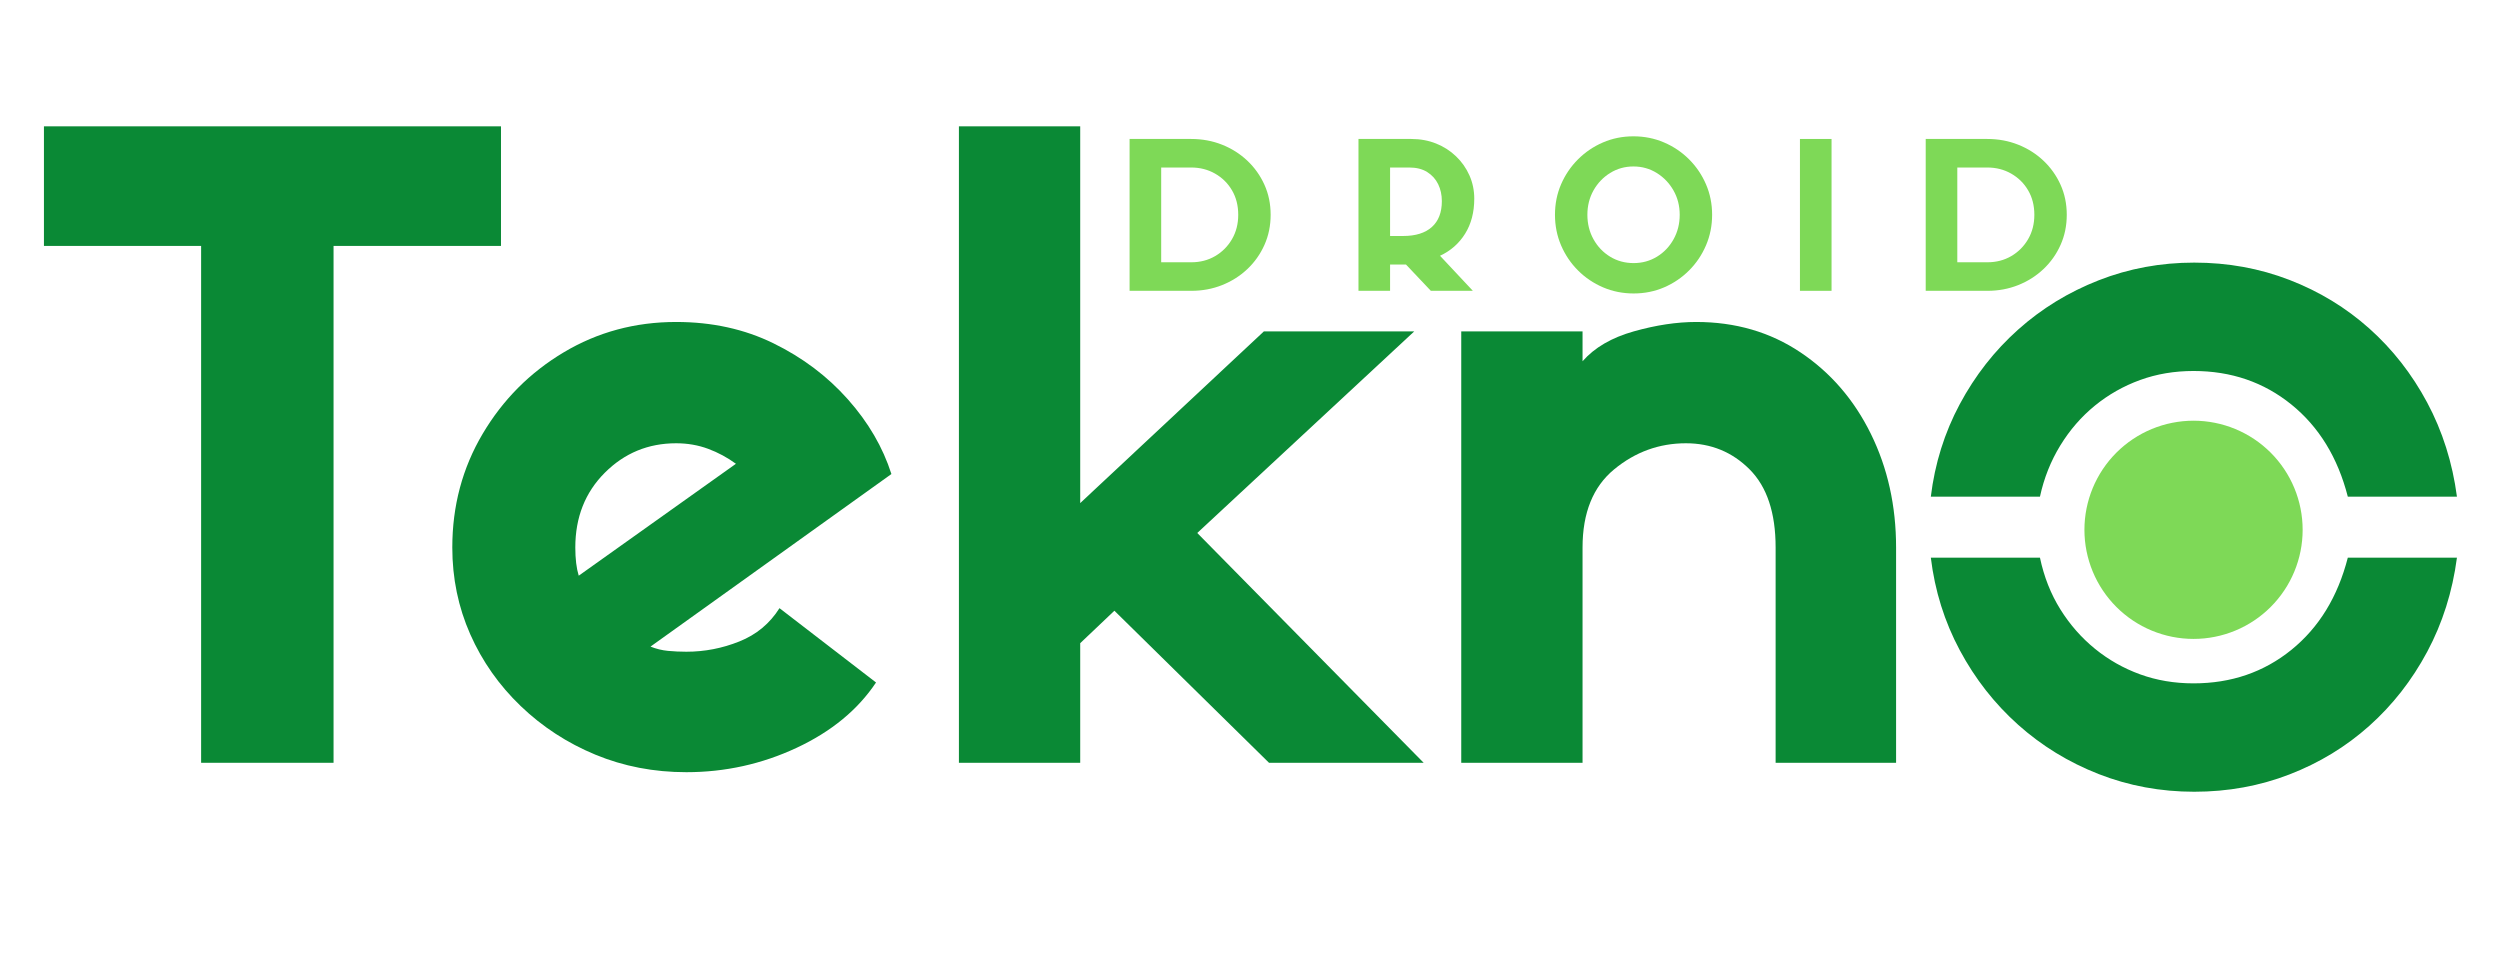 <svg xmlns="http://www.w3.org/2000/svg" xmlns:xlink="http://www.w3.org/1999/xlink" width="2560" zoomAndPan="magnify" viewBox="0 0 1920 750" height="1000" preserveAspectRatio="xMidYMid meet" version="1.2"><defs><clipPath id="2be9e7ef98"><path d="M 1600.84 323.094 L 1768.43 323.094 L 1768.43 490.684 L 1600.84 490.684 Z M 1600.84 323.094 "/></clipPath></defs><g id="d2606b837f"><g style="fill:#0a8935;fill-opacity:1;"><g transform="translate(1461.482, 597.652)"><path style="stroke:none" d="M 105.203 -169.375 C 108.285 -154.727 113.488 -141.523 120.812 -129.766 C 128.133 -118.016 137 -107.898 147.406 -99.422 C 157.812 -90.941 169.375 -84.391 182.094 -79.766 C 194.812 -75.141 208.488 -72.828 223.125 -72.828 C 252.031 -72.828 277.082 -81.398 298.281 -98.547 C 319.477 -115.703 333.93 -139.312 341.641 -169.375 L 425.453 -169.375 C 421.984 -143.164 414.367 -119.078 402.609 -97.109 C 390.859 -75.148 376.023 -56.172 358.109 -40.172 C 340.191 -24.18 319.766 -11.754 296.828 -2.891 C 273.898 5.973 249.523 10.406 223.703 10.406 C 197.891 10.406 173.422 5.879 150.297 -3.172 C 127.172 -12.234 106.551 -24.859 88.438 -41.047 C 70.332 -57.234 55.398 -76.305 43.641 -98.266 C 31.891 -120.234 24.473 -143.938 21.391 -169.375 Z M 21.391 -216.203 C 24.473 -241.629 31.891 -265.328 43.641 -287.297 C 55.398 -309.266 70.332 -328.336 88.438 -344.516 C 106.551 -360.703 127.172 -373.32 150.297 -382.375 C 173.422 -391.438 197.891 -395.969 223.703 -395.969 C 249.523 -395.969 273.898 -391.535 296.828 -382.672 C 319.766 -373.805 340.191 -361.379 358.109 -345.391 C 376.023 -329.398 390.859 -310.422 402.609 -288.453 C 414.367 -266.484 421.984 -242.398 425.453 -216.203 L 341.641 -216.203 C 333.93 -246.254 319.477 -269.852 298.281 -287 C 277.082 -304.156 252.031 -312.734 223.125 -312.734 C 208.488 -312.734 194.812 -310.422 182.094 -305.797 C 169.375 -301.172 157.812 -294.617 147.406 -286.141 C 137 -277.66 128.133 -267.445 120.812 -255.5 C 113.488 -243.551 108.285 -230.453 105.203 -216.203 Z M 21.391 -216.203 "/></g></g><g clip-rule="nonzero" clip-path="url(#2be9e7ef98)"><path style=" stroke:none;fill-rule:nonzero;fill:#7ed957;fill-opacity:1;" d="M 1768.43 406.891 C 1768.43 408.262 1768.395 409.633 1768.328 411 C 1768.262 412.371 1768.16 413.738 1768.023 415.102 C 1767.891 416.469 1767.723 417.828 1767.52 419.184 C 1767.32 420.543 1767.086 421.891 1766.816 423.238 C 1766.551 424.582 1766.25 425.922 1765.918 427.25 C 1765.582 428.582 1765.219 429.902 1764.82 431.215 C 1764.422 432.527 1763.992 433.828 1763.531 435.121 C 1763.066 436.41 1762.574 437.691 1762.051 438.957 C 1761.523 440.223 1760.969 441.477 1760.383 442.715 C 1759.797 443.957 1759.18 445.18 1758.535 446.391 C 1757.887 447.602 1757.211 448.793 1756.508 449.969 C 1755.801 451.145 1755.066 452.305 1754.305 453.445 C 1753.543 454.582 1752.754 455.703 1751.938 456.805 C 1751.121 457.906 1750.277 458.988 1749.406 460.047 C 1748.539 461.109 1747.641 462.148 1746.723 463.164 C 1745.801 464.18 1744.855 465.172 1743.887 466.141 C 1742.914 467.109 1741.922 468.055 1740.906 468.977 C 1739.891 469.898 1738.852 470.793 1737.793 471.664 C 1736.73 472.535 1735.652 473.379 1734.551 474.195 C 1733.449 475.012 1732.328 475.801 1731.188 476.562 C 1730.047 477.324 1728.891 478.059 1727.711 478.762 C 1726.535 479.469 1725.344 480.145 1724.133 480.789 C 1722.926 481.438 1721.699 482.055 1720.461 482.641 C 1719.223 483.227 1717.969 483.781 1716.699 484.305 C 1715.434 484.832 1714.156 485.324 1712.863 485.785 C 1711.57 486.246 1710.27 486.68 1708.957 487.074 C 1707.645 487.473 1706.324 487.84 1704.996 488.172 C 1703.664 488.508 1702.328 488.805 1700.98 489.074 C 1699.637 489.34 1698.285 489.574 1696.93 489.777 C 1695.574 489.98 1694.211 490.145 1692.848 490.281 C 1691.48 490.414 1690.113 490.516 1688.746 490.582 C 1687.375 490.652 1686.004 490.684 1684.633 490.684 C 1683.262 490.684 1681.891 490.652 1680.523 490.582 C 1679.152 490.516 1677.785 490.414 1676.422 490.281 C 1675.055 490.145 1673.695 489.98 1672.34 489.777 C 1670.98 489.574 1669.633 489.34 1668.285 489.074 C 1666.941 488.805 1665.605 488.508 1664.273 488.172 C 1662.941 487.84 1661.621 487.473 1660.309 487.074 C 1658.996 486.68 1657.695 486.246 1656.406 485.785 C 1655.113 485.324 1653.836 484.832 1652.566 484.305 C 1651.301 483.781 1650.047 483.227 1648.809 482.641 C 1647.566 482.055 1646.344 481.438 1645.133 480.789 C 1643.926 480.145 1642.73 479.469 1641.555 478.762 C 1640.379 478.059 1639.219 477.324 1638.082 476.562 C 1636.941 475.801 1635.82 475.012 1634.719 474.195 C 1633.617 473.379 1632.535 472.535 1631.477 471.664 C 1630.414 470.793 1629.379 469.898 1628.359 468.977 C 1627.344 468.055 1626.352 467.109 1625.383 466.141 C 1624.414 465.172 1623.469 464.18 1622.547 463.164 C 1621.625 462.148 1620.73 461.109 1619.859 460.047 C 1618.988 458.988 1618.148 457.906 1617.328 456.805 C 1616.512 455.703 1615.723 454.582 1614.961 453.445 C 1614.199 452.305 1613.465 451.145 1612.762 449.969 C 1612.055 448.793 1611.379 447.602 1610.734 446.391 C 1610.086 445.18 1609.473 443.957 1608.883 442.715 C 1608.297 441.477 1607.742 440.223 1607.219 438.957 C 1606.691 437.691 1606.199 436.41 1605.738 435.121 C 1605.277 433.828 1604.848 432.527 1604.449 431.215 C 1604.051 429.902 1603.684 428.582 1603.352 427.25 C 1603.016 425.922 1602.719 424.582 1602.449 423.238 C 1602.184 421.891 1601.949 420.543 1601.746 419.184 C 1601.547 417.828 1601.379 416.469 1601.242 415.102 C 1601.109 413.738 1601.008 412.371 1600.941 411 C 1600.875 409.633 1600.84 408.262 1600.84 406.891 C 1600.84 405.52 1600.875 404.148 1600.941 402.777 C 1601.008 401.41 1601.109 400.043 1601.242 398.676 C 1601.379 397.312 1601.547 395.953 1601.746 394.594 C 1601.949 393.238 1602.184 391.887 1602.449 390.543 C 1602.719 389.199 1603.016 387.859 1603.352 386.531 C 1603.684 385.199 1604.051 383.879 1604.449 382.566 C 1604.848 381.254 1605.277 379.953 1605.738 378.66 C 1606.199 377.371 1606.691 376.09 1607.219 374.824 C 1607.742 373.555 1608.297 372.305 1608.883 371.062 C 1609.473 369.824 1610.086 368.598 1610.734 367.391 C 1611.379 366.18 1612.055 364.988 1612.762 363.812 C 1613.465 362.633 1614.199 361.477 1614.961 360.336 C 1615.723 359.195 1616.512 358.074 1617.328 356.973 C 1618.148 355.871 1618.988 354.793 1619.859 353.73 C 1620.73 352.672 1621.625 351.633 1622.547 350.617 C 1623.469 349.602 1624.414 348.609 1625.383 347.637 C 1626.352 346.668 1627.344 345.723 1628.359 344.801 C 1629.379 343.883 1630.414 342.984 1631.477 342.117 C 1632.535 341.246 1633.617 340.402 1634.719 339.586 C 1635.82 338.77 1636.941 337.98 1638.082 337.219 C 1639.219 336.457 1640.379 335.723 1641.555 335.016 C 1642.73 334.312 1643.926 333.637 1645.133 332.988 C 1646.344 332.344 1647.566 331.727 1648.809 331.141 C 1650.047 330.555 1651.301 330 1652.566 329.473 C 1653.836 328.949 1655.113 328.457 1656.406 327.992 C 1657.695 327.531 1658.996 327.102 1660.309 326.703 C 1661.621 326.305 1662.941 325.941 1664.273 325.605 C 1665.605 325.273 1666.941 324.973 1668.285 324.707 C 1669.633 324.438 1670.98 324.203 1672.34 324.004 C 1673.695 323.801 1675.055 323.633 1676.422 323.5 C 1677.785 323.363 1679.152 323.266 1680.523 323.195 C 1681.891 323.129 1683.262 323.094 1684.633 323.094 C 1686.004 323.094 1687.375 323.129 1688.746 323.195 C 1690.113 323.266 1691.48 323.363 1692.848 323.5 C 1694.211 323.633 1695.574 323.801 1696.93 324.004 C 1698.285 324.203 1699.637 324.438 1700.98 324.707 C 1702.328 324.973 1703.664 325.273 1704.996 325.605 C 1706.324 325.941 1707.645 326.305 1708.957 326.703 C 1710.27 327.102 1711.57 327.531 1712.863 327.992 C 1714.156 328.457 1715.434 328.949 1716.699 329.473 C 1717.969 330 1719.223 330.555 1720.461 331.141 C 1721.699 331.727 1722.926 332.344 1724.133 332.988 C 1725.344 333.637 1726.535 334.312 1727.711 335.016 C 1728.891 335.723 1730.047 336.457 1731.188 337.219 C 1732.328 337.98 1733.449 338.77 1734.551 339.586 C 1735.652 340.402 1736.73 341.246 1737.793 342.117 C 1738.852 342.984 1739.891 343.883 1740.906 344.801 C 1741.922 345.723 1742.914 346.668 1743.887 347.637 C 1744.855 348.609 1745.801 349.602 1746.723 350.617 C 1747.641 351.633 1748.539 352.672 1749.406 353.73 C 1750.277 354.793 1751.121 355.871 1751.938 356.973 C 1752.754 358.074 1753.543 359.195 1754.305 360.336 C 1755.066 361.477 1755.801 362.633 1756.508 363.812 C 1757.211 364.988 1757.887 366.18 1758.535 367.391 C 1759.18 368.598 1759.797 369.824 1760.383 371.062 C 1760.969 372.305 1761.523 373.555 1762.051 374.824 C 1762.574 376.09 1763.066 377.371 1763.531 378.66 C 1763.992 379.953 1764.422 381.254 1764.82 382.566 C 1765.219 383.879 1765.582 385.199 1765.918 386.531 C 1766.25 387.859 1766.551 389.199 1766.816 390.543 C 1767.086 391.887 1767.32 393.238 1767.52 394.594 C 1767.723 395.953 1767.891 397.312 1768.023 398.676 C 1768.16 400.043 1768.262 401.41 1768.328 402.777 C 1768.395 404.148 1768.43 405.52 1768.43 406.891 Z M 1768.43 406.891 "/></g><g style="fill:#0a8935;fill-opacity:1;"><g transform="translate(21.274, 585.822)"><path style="stroke:none" d="M 234.891 0 L 133.188 0 L 133.188 -396.953 L 12.469 -396.953 L 12.469 -488.797 L 363.484 -488.797 L 363.484 -396.953 L 234.891 -396.953 Z M 234.891 0 "/></g></g><g style="fill:#0a8935;fill-opacity:1;"><g transform="translate(328.336, 585.822)"><path style="stroke:none" d="M 270.312 -118.75 L 344.453 -61.672 C 330.461 -40.68 310.125 -23.953 283.438 -11.484 C 256.758 0.984 228.547 7.219 198.797 7.219 C 173.867 7.219 150.578 2.734 128.922 -6.234 C 107.273 -15.203 88.141 -27.664 71.516 -43.625 C 54.891 -59.594 41.984 -77.961 32.797 -98.734 C 23.617 -119.516 19.031 -141.719 19.031 -165.344 C 19.031 -197.27 26.789 -226.352 42.312 -252.594 C 57.844 -278.844 78.617 -299.727 104.641 -315.25 C 130.672 -330.781 159.43 -338.547 190.922 -338.547 C 218.484 -338.547 243.414 -333.078 265.719 -322.141 C 288.031 -311.211 307.055 -296.891 322.797 -279.172 C 338.547 -261.461 349.703 -242.328 356.266 -221.766 L 171.25 -89.234 C 175.625 -87.484 180.102 -86.391 184.688 -85.953 C 189.281 -85.516 193.984 -85.297 198.797 -85.297 C 212.797 -85.297 226.352 -87.922 239.469 -93.172 C 252.594 -98.422 262.875 -106.945 270.312 -118.75 Z M 113.5 -165.344 C 113.5 -156.594 114.375 -149.375 116.125 -143.688 L 236.859 -229.641 C 230.297 -234.453 223.188 -238.281 215.531 -241.125 C 207.875 -243.969 199.672 -245.391 190.922 -245.391 C 169.492 -245.391 151.234 -237.844 136.141 -222.75 C 121.047 -207.656 113.5 -188.52 113.5 -165.344 Z M 113.5 -165.344 "/></g></g><g style="fill:#0a8935;fill-opacity:1;"><g transform="translate(703.633, 585.822)"><path style="stroke:none" d="M 152.219 -116.781 L 125.969 -91.859 L 125.969 0 L 32.812 0 L 32.812 -488.797 L 125.969 -488.797 L 125.969 -199.453 L 267.031 -331.328 L 382.516 -331.328 L 215.859 -176.5 L 389.734 0 L 270.969 0 Z M 152.219 -116.781 "/></g></g><g style="fill:#0a8935;fill-opacity:1;"><g transform="translate(1089.428, 585.822)"><path style="stroke:none" d="M 366.766 -165.344 L 366.766 0 L 274.25 0 L 274.25 -165.344 C 274.25 -192.02 267.578 -212.031 254.234 -225.375 C 240.898 -238.719 224.609 -245.391 205.359 -245.391 C 184.805 -245.391 166.438 -238.719 150.25 -225.375 C 134.062 -212.031 125.969 -192.02 125.969 -165.344 L 125.969 0 L 32.812 0 L 32.812 -331.328 L 125.969 -331.328 L 125.969 -308.375 C 135.156 -318.875 148.273 -326.523 165.328 -331.328 C 182.391 -336.141 198.359 -338.547 213.234 -338.547 C 243.41 -338.547 270.086 -330.781 293.266 -315.25 C 316.453 -299.727 334.5 -278.844 347.406 -252.594 C 360.312 -226.352 366.766 -197.27 366.766 -165.344 Z M 366.766 -165.344 "/></g></g><g style="fill:#7ed957;fill-opacity:1;"><g transform="translate(856.416, 223.349)"><path style="stroke:none" d="M 11.109 -116.625 L 58.391 -116.625 C 66.848 -116.625 74.754 -115.16 82.109 -112.234 C 89.461 -109.316 95.93 -105.223 101.516 -99.953 C 107.098 -94.68 111.477 -88.523 114.656 -81.484 C 117.844 -74.441 119.438 -66.742 119.438 -58.391 C 119.438 -50.047 117.844 -42.32 114.656 -35.219 C 111.477 -28.125 107.098 -21.941 101.516 -16.672 C 95.93 -11.398 89.461 -7.301 82.109 -4.375 C 74.754 -1.457 66.898 0 58.547 0 L 11.109 0 Z M 35.375 -21.922 L 58.547 -21.922 C 65.328 -21.922 71.43 -23.508 76.859 -26.688 C 82.285 -29.875 86.586 -34.207 89.766 -39.688 C 92.953 -45.164 94.547 -51.398 94.547 -58.391 C 94.547 -65.484 92.953 -71.742 89.766 -77.172 C 86.586 -82.598 82.258 -86.875 76.781 -90 C 71.301 -93.133 65.172 -94.703 58.391 -94.703 L 35.375 -94.703 Z M 35.375 -21.922 "/></g></g><g style="fill:#7ed957;fill-opacity:1;"><g transform="translate(1032.202, 223.349)"><path style="stroke:none" d="M 47.594 -20.188 L 35.375 -20.188 L 35.375 0 L 11.109 0 L 11.109 -116.625 L 51.656 -116.625 C 58.551 -116.625 64.922 -115.445 70.766 -113.094 C 76.609 -110.75 81.719 -107.461 86.094 -103.234 C 90.477 -99.016 93.895 -94.141 96.344 -88.609 C 98.801 -83.078 100.031 -77.129 100.031 -70.766 C 100.031 -60.328 97.68 -51.348 92.984 -43.828 C 88.285 -36.316 81.867 -30.68 73.734 -26.922 L 98.938 0 L 66.688 0 Z M 35.375 -42.109 L 45.406 -42.109 C 55 -42.109 62.352 -44.406 67.469 -49 C 72.582 -53.594 75.141 -60.219 75.141 -68.875 C 75.141 -73.676 74.195 -78.008 72.312 -81.875 C 70.438 -85.738 67.645 -88.844 63.938 -91.188 C 60.238 -93.531 55.625 -94.703 50.094 -94.703 L 35.375 -94.703 Z M 35.375 -42.109 "/></g></g><g style="fill:#7ed957;fill-opacity:1;"><g transform="translate(1187.953, 223.349)"><path style="stroke:none" d="M 66.688 2.031 C 58.344 2.031 50.516 0.469 43.203 -2.656 C 35.898 -5.789 29.484 -10.125 23.953 -15.656 C 18.422 -21.188 14.086 -27.602 10.953 -34.906 C 7.828 -42.219 6.266 -50.047 6.266 -58.391 C 6.266 -66.742 7.828 -74.547 10.953 -81.797 C 14.086 -89.047 18.422 -95.438 23.953 -100.969 C 29.484 -106.5 35.875 -110.828 43.125 -113.953 C 50.383 -117.086 58.188 -118.656 66.531 -118.656 C 74.883 -118.656 82.711 -117.086 90.016 -113.953 C 97.316 -110.828 103.734 -106.5 109.266 -100.969 C 114.797 -95.438 119.125 -89.047 122.25 -81.797 C 125.383 -74.547 126.953 -66.742 126.953 -58.391 C 126.953 -50.047 125.383 -42.219 122.25 -34.906 C 119.125 -27.602 114.797 -21.188 109.266 -15.656 C 103.734 -10.125 97.344 -5.789 90.094 -2.656 C 82.844 0.469 75.039 2.031 66.688 2.031 Z M 66.531 -95.5 C 59.957 -95.5 53.984 -93.828 48.609 -90.484 C 43.234 -87.141 38.977 -82.676 35.844 -77.094 C 32.719 -71.508 31.156 -65.273 31.156 -58.391 C 31.156 -51.504 32.719 -45.242 35.844 -39.609 C 38.977 -33.973 43.234 -29.508 48.609 -26.219 C 53.984 -22.938 60.008 -21.297 66.688 -21.297 C 73.258 -21.297 79.234 -22.938 84.609 -26.219 C 89.984 -29.508 94.234 -33.973 97.359 -39.609 C 100.492 -45.242 102.062 -51.504 102.062 -58.391 C 102.062 -65.273 100.469 -71.508 97.281 -77.094 C 94.102 -82.676 89.828 -87.141 84.453 -90.484 C 79.078 -93.828 73.102 -95.5 66.531 -95.5 Z M 66.531 -95.5 "/></g></g><g style="fill:#7ed957;fill-opacity:1;"><g transform="translate(1371.253, 223.349)"><path style="stroke:none" d="M 35.375 -116.625 L 35.375 0 L 11.109 0 L 11.109 -116.625 Z M 35.375 -116.625 "/></g></g><g style="fill:#7ed957;fill-opacity:1;"><g transform="translate(1467.836, 223.349)"><path style="stroke:none" d="M 11.109 -116.625 L 58.391 -116.625 C 66.848 -116.625 74.754 -115.16 82.109 -112.234 C 89.461 -109.316 95.93 -105.223 101.516 -99.953 C 107.098 -94.68 111.477 -88.523 114.656 -81.484 C 117.844 -74.441 119.438 -66.742 119.438 -58.391 C 119.438 -50.047 117.844 -42.32 114.656 -35.219 C 111.477 -28.125 107.098 -21.941 101.516 -16.672 C 95.93 -11.398 89.461 -7.301 82.109 -4.375 C 74.754 -1.457 66.898 0 58.547 0 L 11.109 0 Z M 35.375 -21.922 L 58.547 -21.922 C 65.328 -21.922 71.43 -23.508 76.859 -26.688 C 82.285 -29.875 86.586 -34.207 89.766 -39.688 C 92.953 -45.164 94.547 -51.398 94.547 -58.391 C 94.547 -65.484 92.953 -71.742 89.766 -77.172 C 86.586 -82.598 82.258 -86.875 76.781 -90 C 71.301 -93.133 65.172 -94.703 58.391 -94.703 L 35.375 -94.703 Z M 35.375 -21.922 "/></g></g></g></svg>